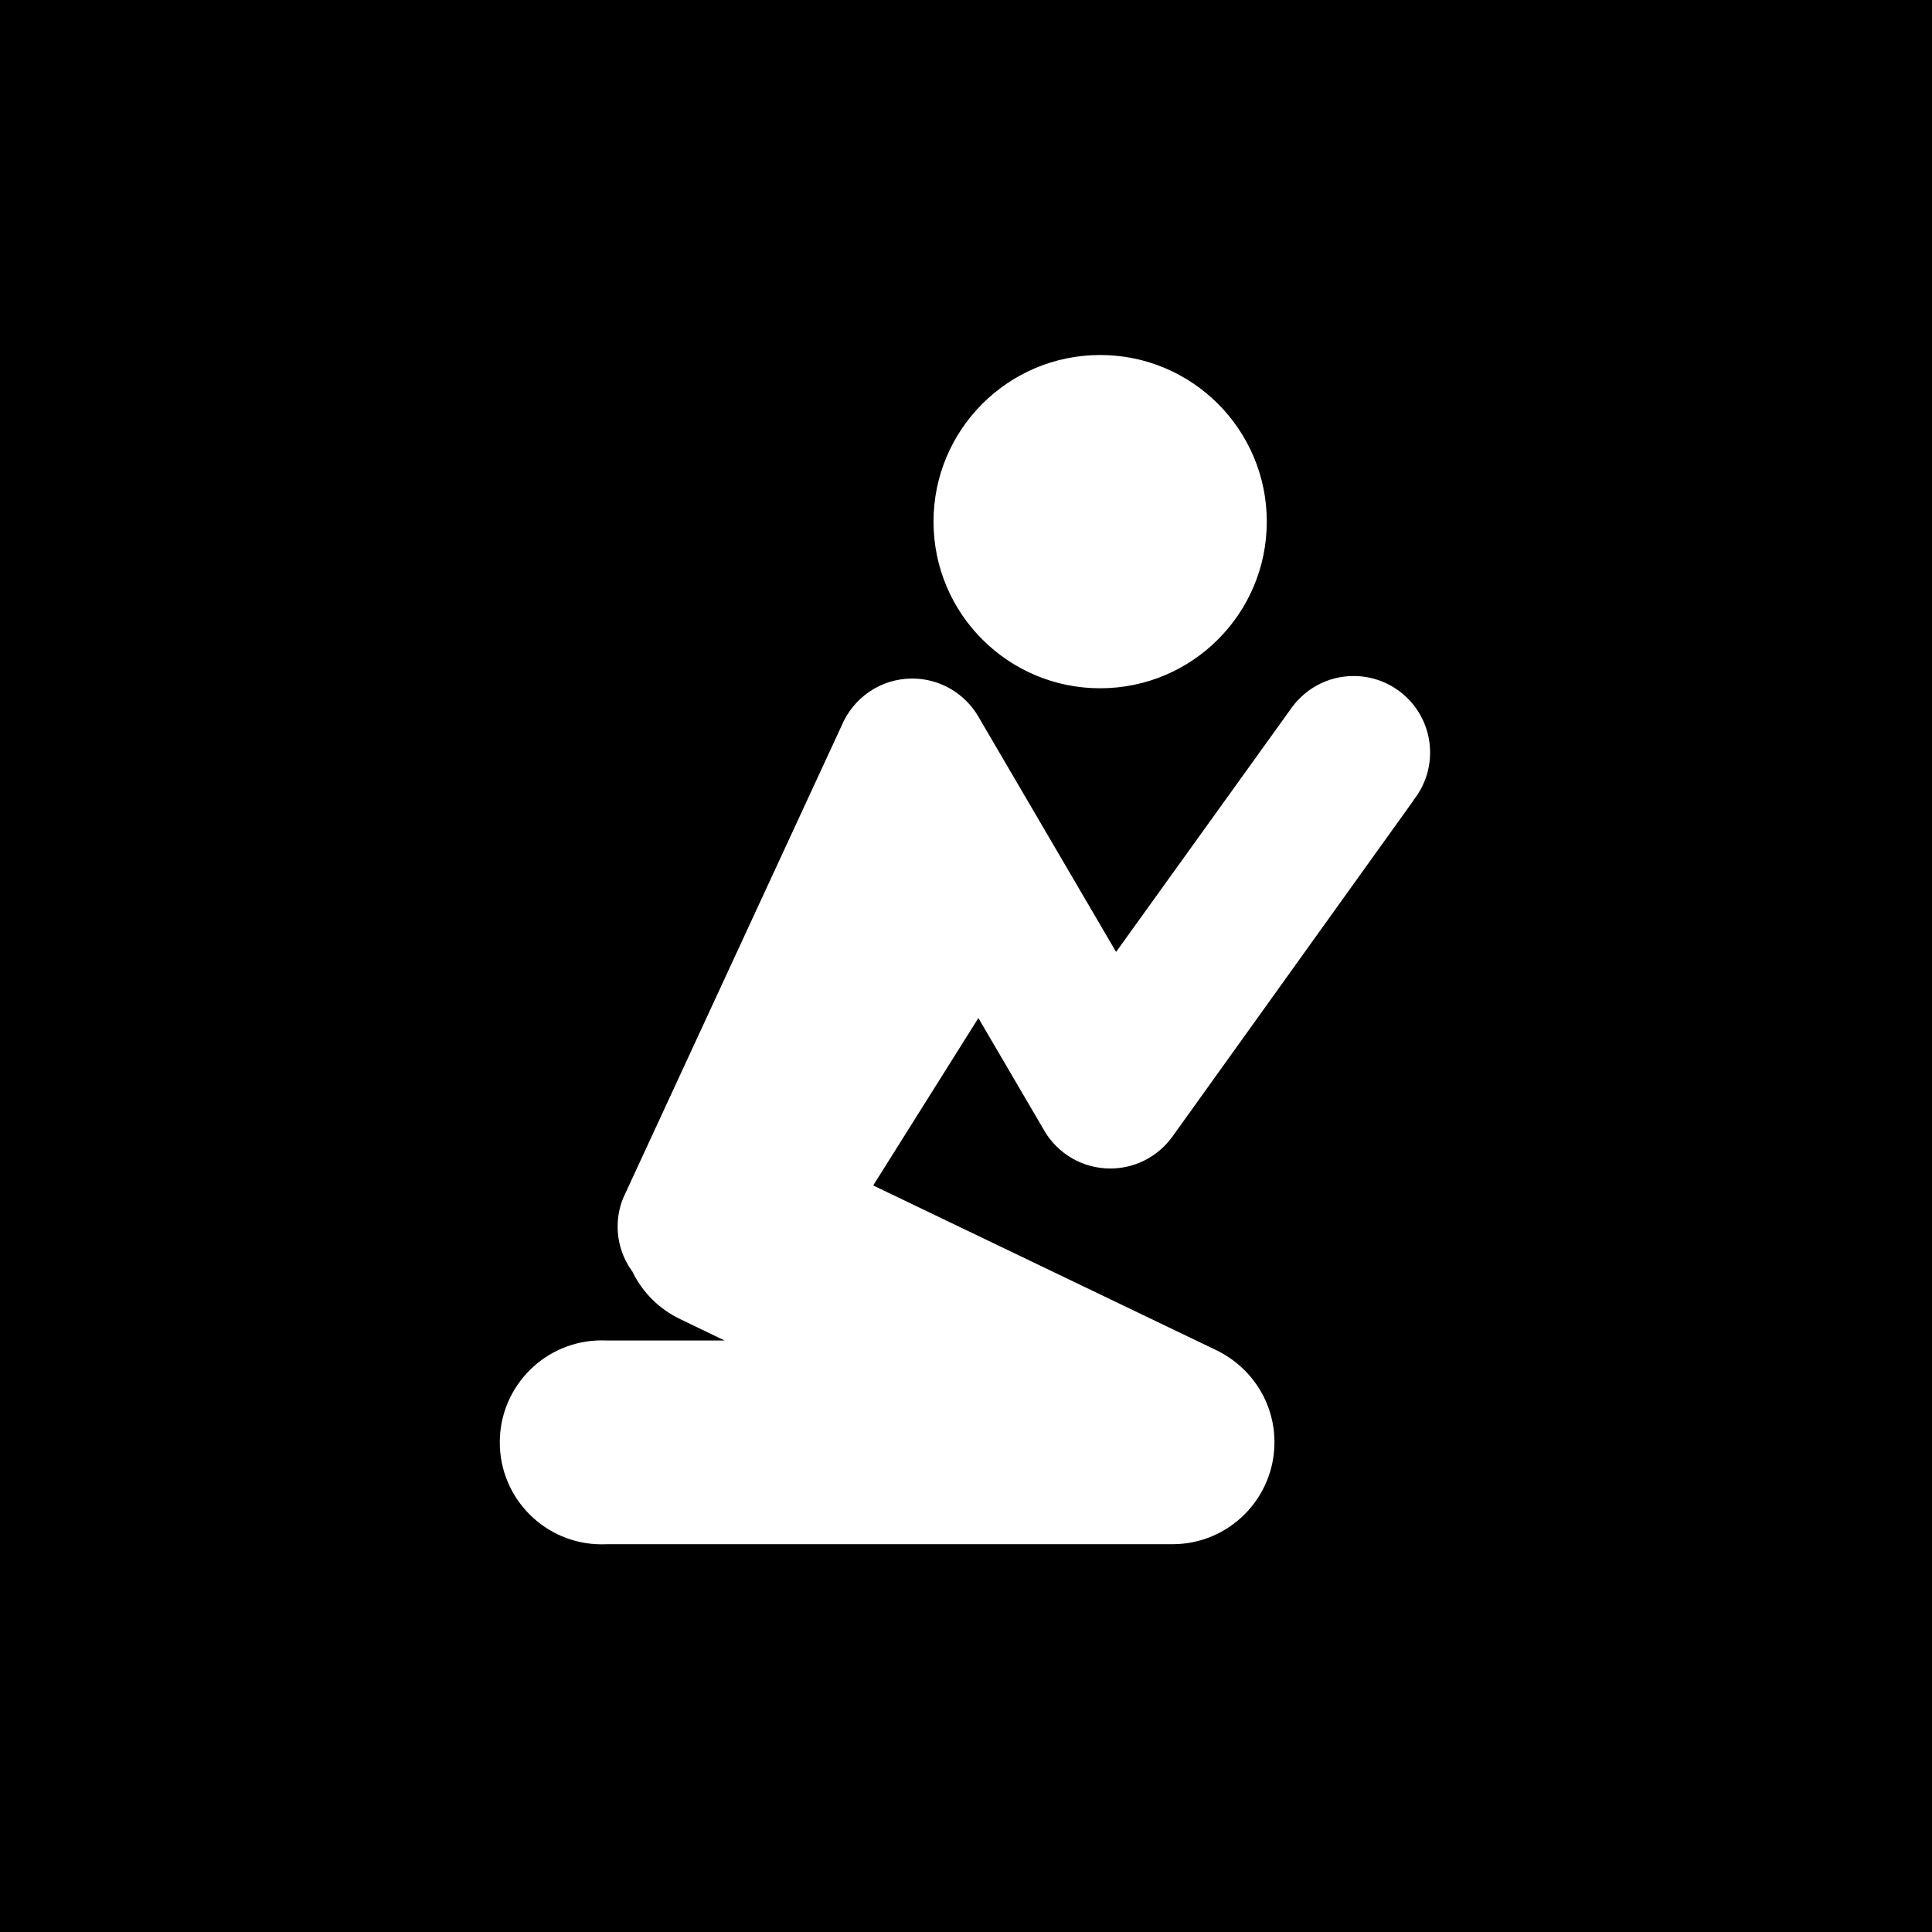 <!-- Generated by IcoMoon.io -->
<svg version="1.1" xmlns="http://www.w3.org/2000/svg" width="32" height="32" viewBox="0 0 32 32">
<title>prayer</title>
<path d="M0 0v32h32v-32zM18.222 5.88c1.524 0 2.76 1.236 2.76 2.76s-1.236 2.76-2.76 2.76c-1.524 0-2.76-1.236-2.76-2.76v0c0-0 0-0 0-0 0-1.524 1.236-2.76 2.76-2.76 0.009 0 0.019 0 0.028 0h-0.001zM23.418 13.249l-4 5.578c-0.233 0.321-0.606 0.527-1.028 0.527-0.463 0-0.868-0.248-1.089-0.619l-0.003-0.006-1.093-1.867-1.742 2.773 5.693 2.733c0.568 0.28 0.953 0.855 0.953 1.52 0 0.93-0.752 1.685-1.681 1.689h-9.374c-0.026 0.001-0.056 0.002-0.087 0.002-0.933 0-1.689-0.756-1.689-1.689s0.756-1.689 1.689-1.689c0.030 0 0.061 0.001 0.091 0.002l-0.004-0h1.947l-0.747-0.36c-0.341-0.167-0.61-0.437-0.773-0.768l-0.004-0.010c-0.154-0.207-0.247-0.468-0.247-0.75 0-0.17 0.034-0.332 0.095-0.48l-0.003 0.008 3.613-7.813c0.193-0.468 0.646-0.791 1.174-0.791 0.463 0 0.869 0.249 1.090 0.62l0.003 0.006 2.284 3.902 2.876-4c0.23-0.345 0.618-0.57 1.058-0.57 0.7 0 1.267 0.567 1.267 1.267 0 0.297-0.102 0.57-0.273 0.786l0.002-0.003z"></path>
</svg>
